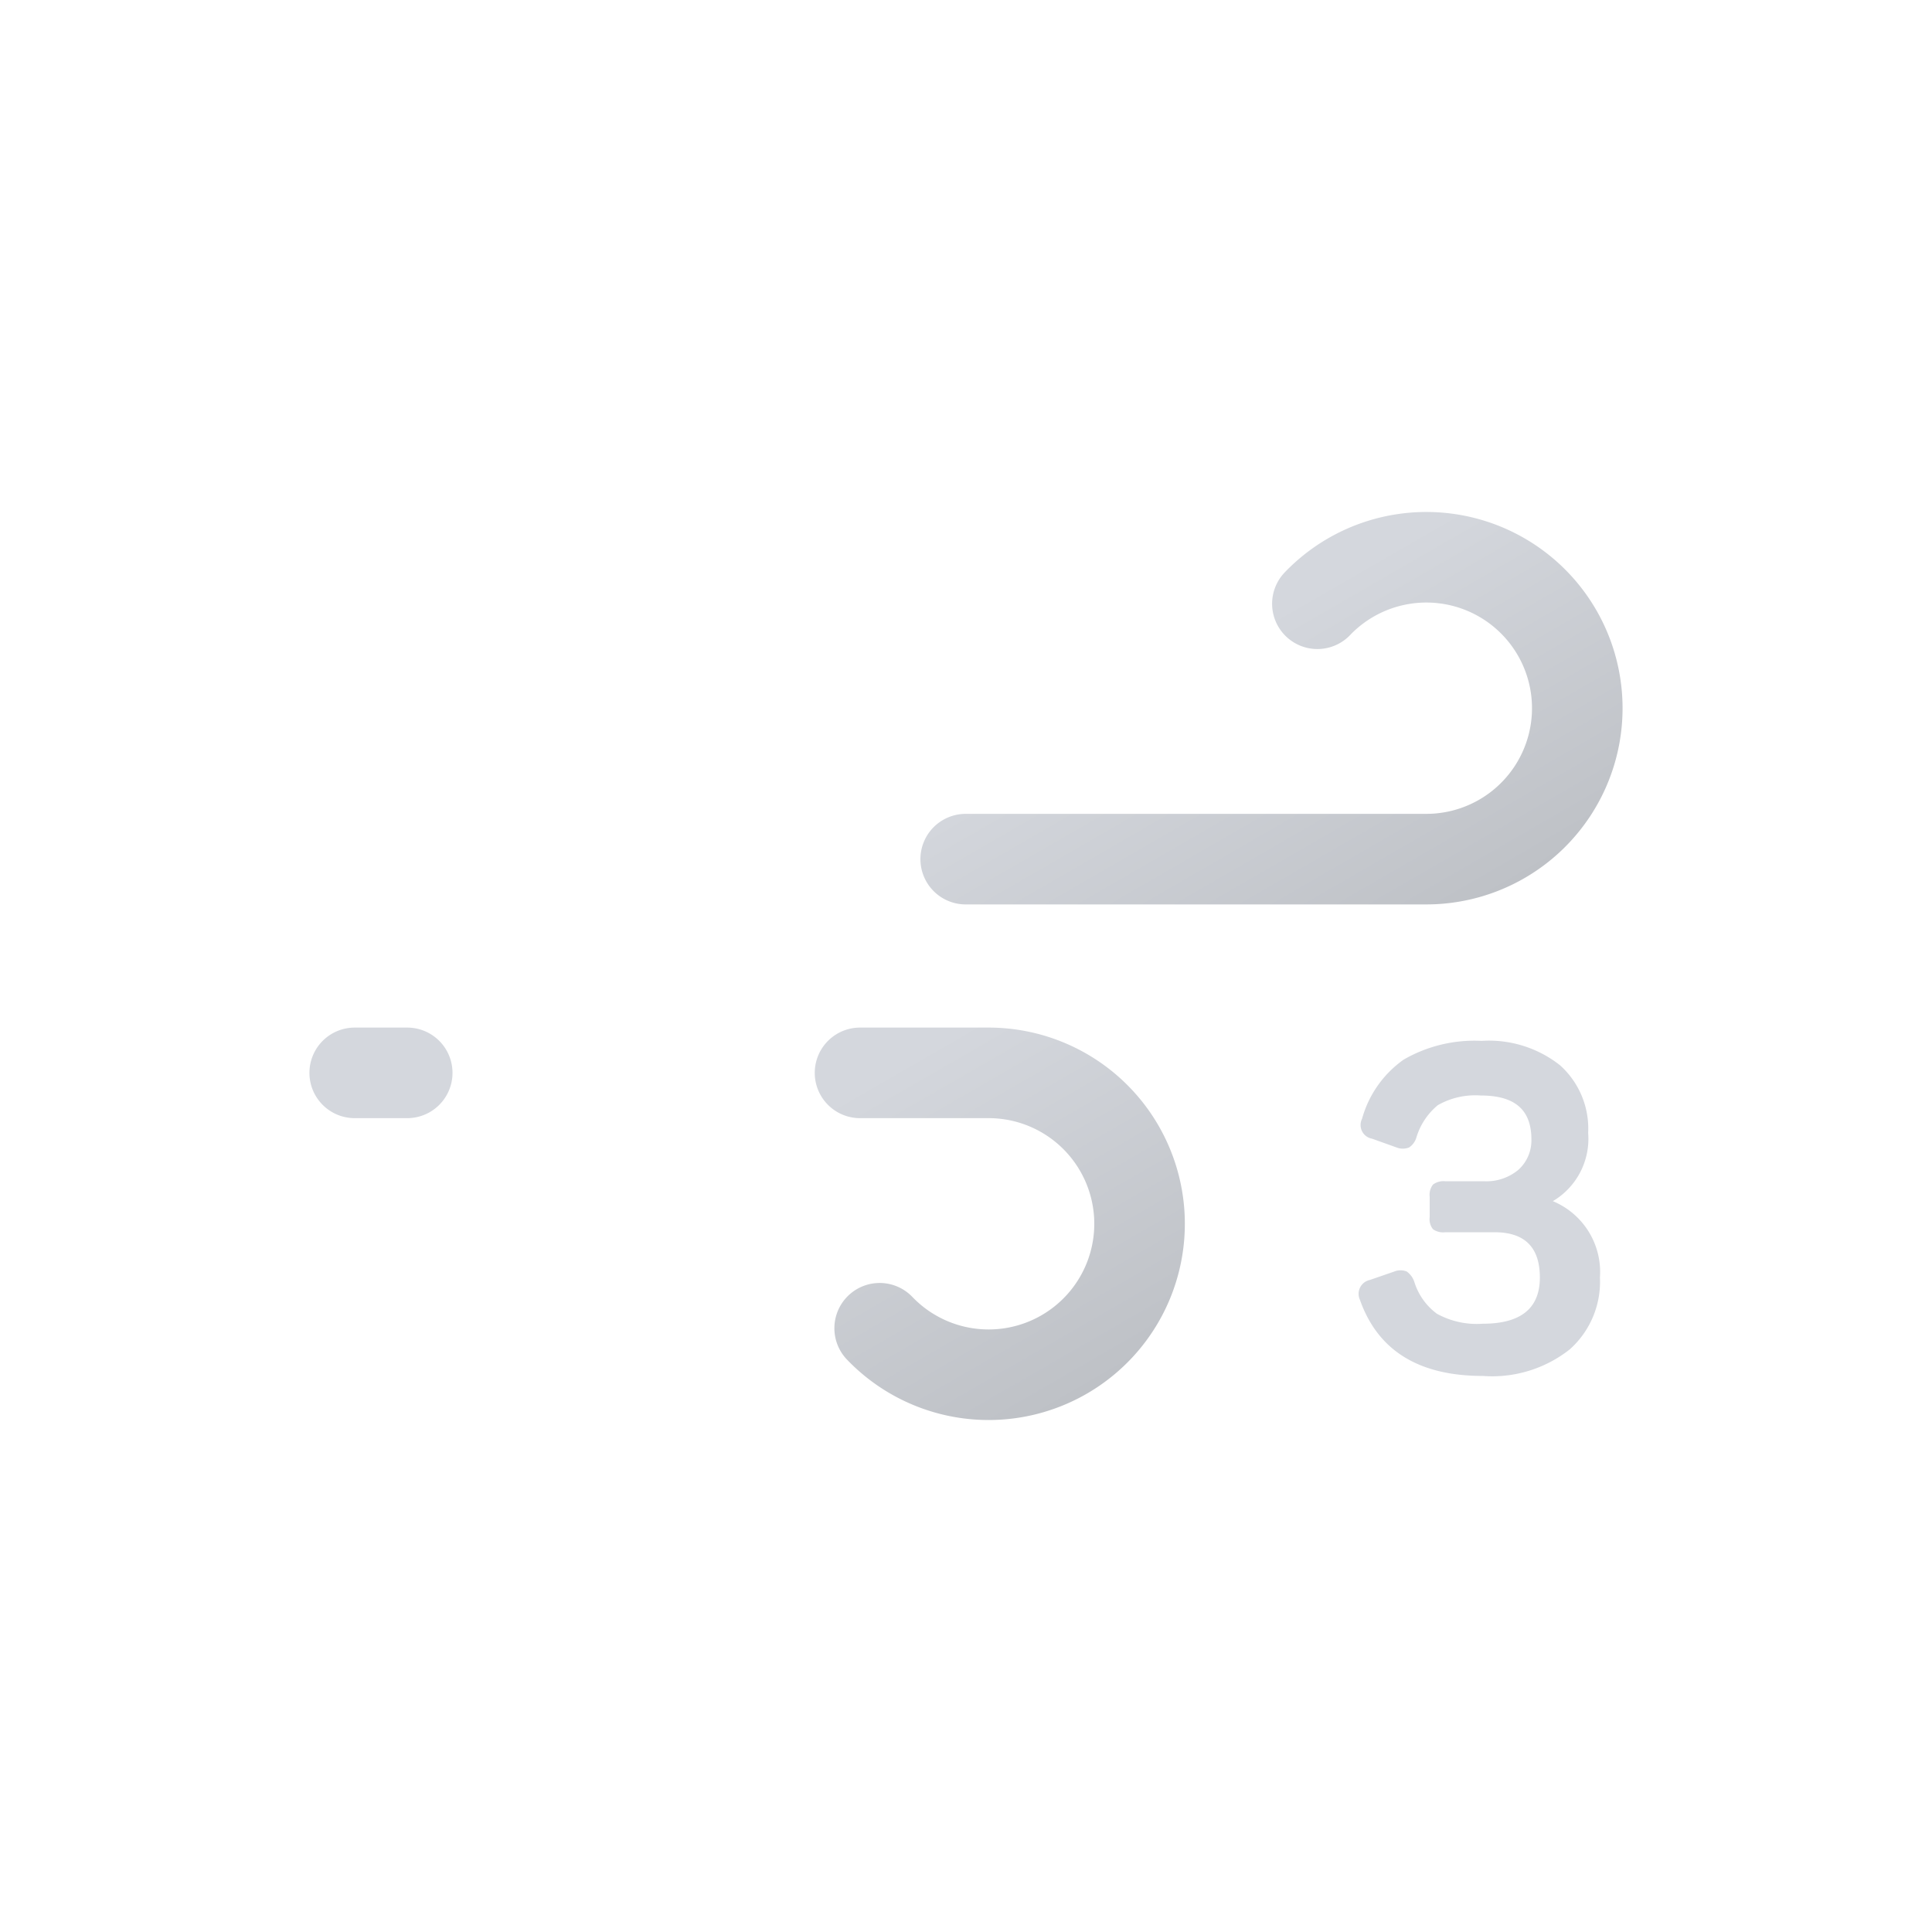 <svg xmlns="http://www.w3.org/2000/svg" xmlns:xlink="http://www.w3.org/1999/xlink" viewBox="0 0 64 64"><defs><linearGradient id="a" x1="27.56" x2="38.27" y1="17.64" y2="36.19" gradientUnits="userSpaceOnUse"><stop offset="0" stop-color="#d4d7dd"/><stop offset=".45" stop-color="#d4d7dd"/><stop offset="1" stop-color="#bec1c6"/></linearGradient><linearGradient id="b" x1="19.96" x2="31.37" y1="29.03" y2="48.8" xlink:href="#a"/></defs><path fill="none" stroke="url(#a)" stroke-dasharray="35 22" stroke-linecap="round" stroke-miterlimit="10" stroke-width="3" d="M43.64 20a5 5 0 113.61 8.46h-35.5"><animate attributeName="stroke-dashoffset" dur="1.9s" repeatCount="indefinite" values="-57; 57"/></path><path fill="none" stroke="url(#b)" stroke-dasharray="24 15" stroke-linecap="round" stroke-miterlimit="10" stroke-width="3" d="M29.14 44a5 5 0 103.61-8.46h-21"><animate attributeName="stroke-dashoffset" begin="-.475s" dur="1.9s" repeatCount="indefinite" values="-39; 39"/></path><path fill="#d4d7dd" d="M51.44 39.79A2.54 2.54 0 0153 42.32a3 3 0 01-1 2.38 4.15 4.15 0 01-2.88.88q-3.18 0-4.07-2.52a.47.47 0 01.33-.66l.81-.28a.55.55 0 01.41 0 .69.69 0 01.25.34 2.07 2.07 0 00.75 1.06 2.74 2.74 0 001.52.33q1.89 0 1.89-1.53t-1.56-1.5h-1.58a.58.58 0 01-.4-.1.53.53 0 01-.11-.4v-.68a.55.55 0 01.11-.4.58.58 0 01.4-.11h1.29a1.65 1.65 0 001.14-.38 1.31 1.31 0 00.43-1c0-1-.56-1.46-1.68-1.46a2.5 2.5 0 00-1.42.32 2.21 2.21 0 00-.71 1.07.6.6 0 01-.24.33.56.56 0 01-.42 0l-.81-.29a.46.46 0 01-.33-.66 3.56 3.56 0 011.38-1.96 4.69 4.69 0 012.58-.62 3.8 3.8 0 012.6.81 2.82 2.82 0 01.93 2.24 2.4 2.4 0 01-1.17 2.26z"/></svg>